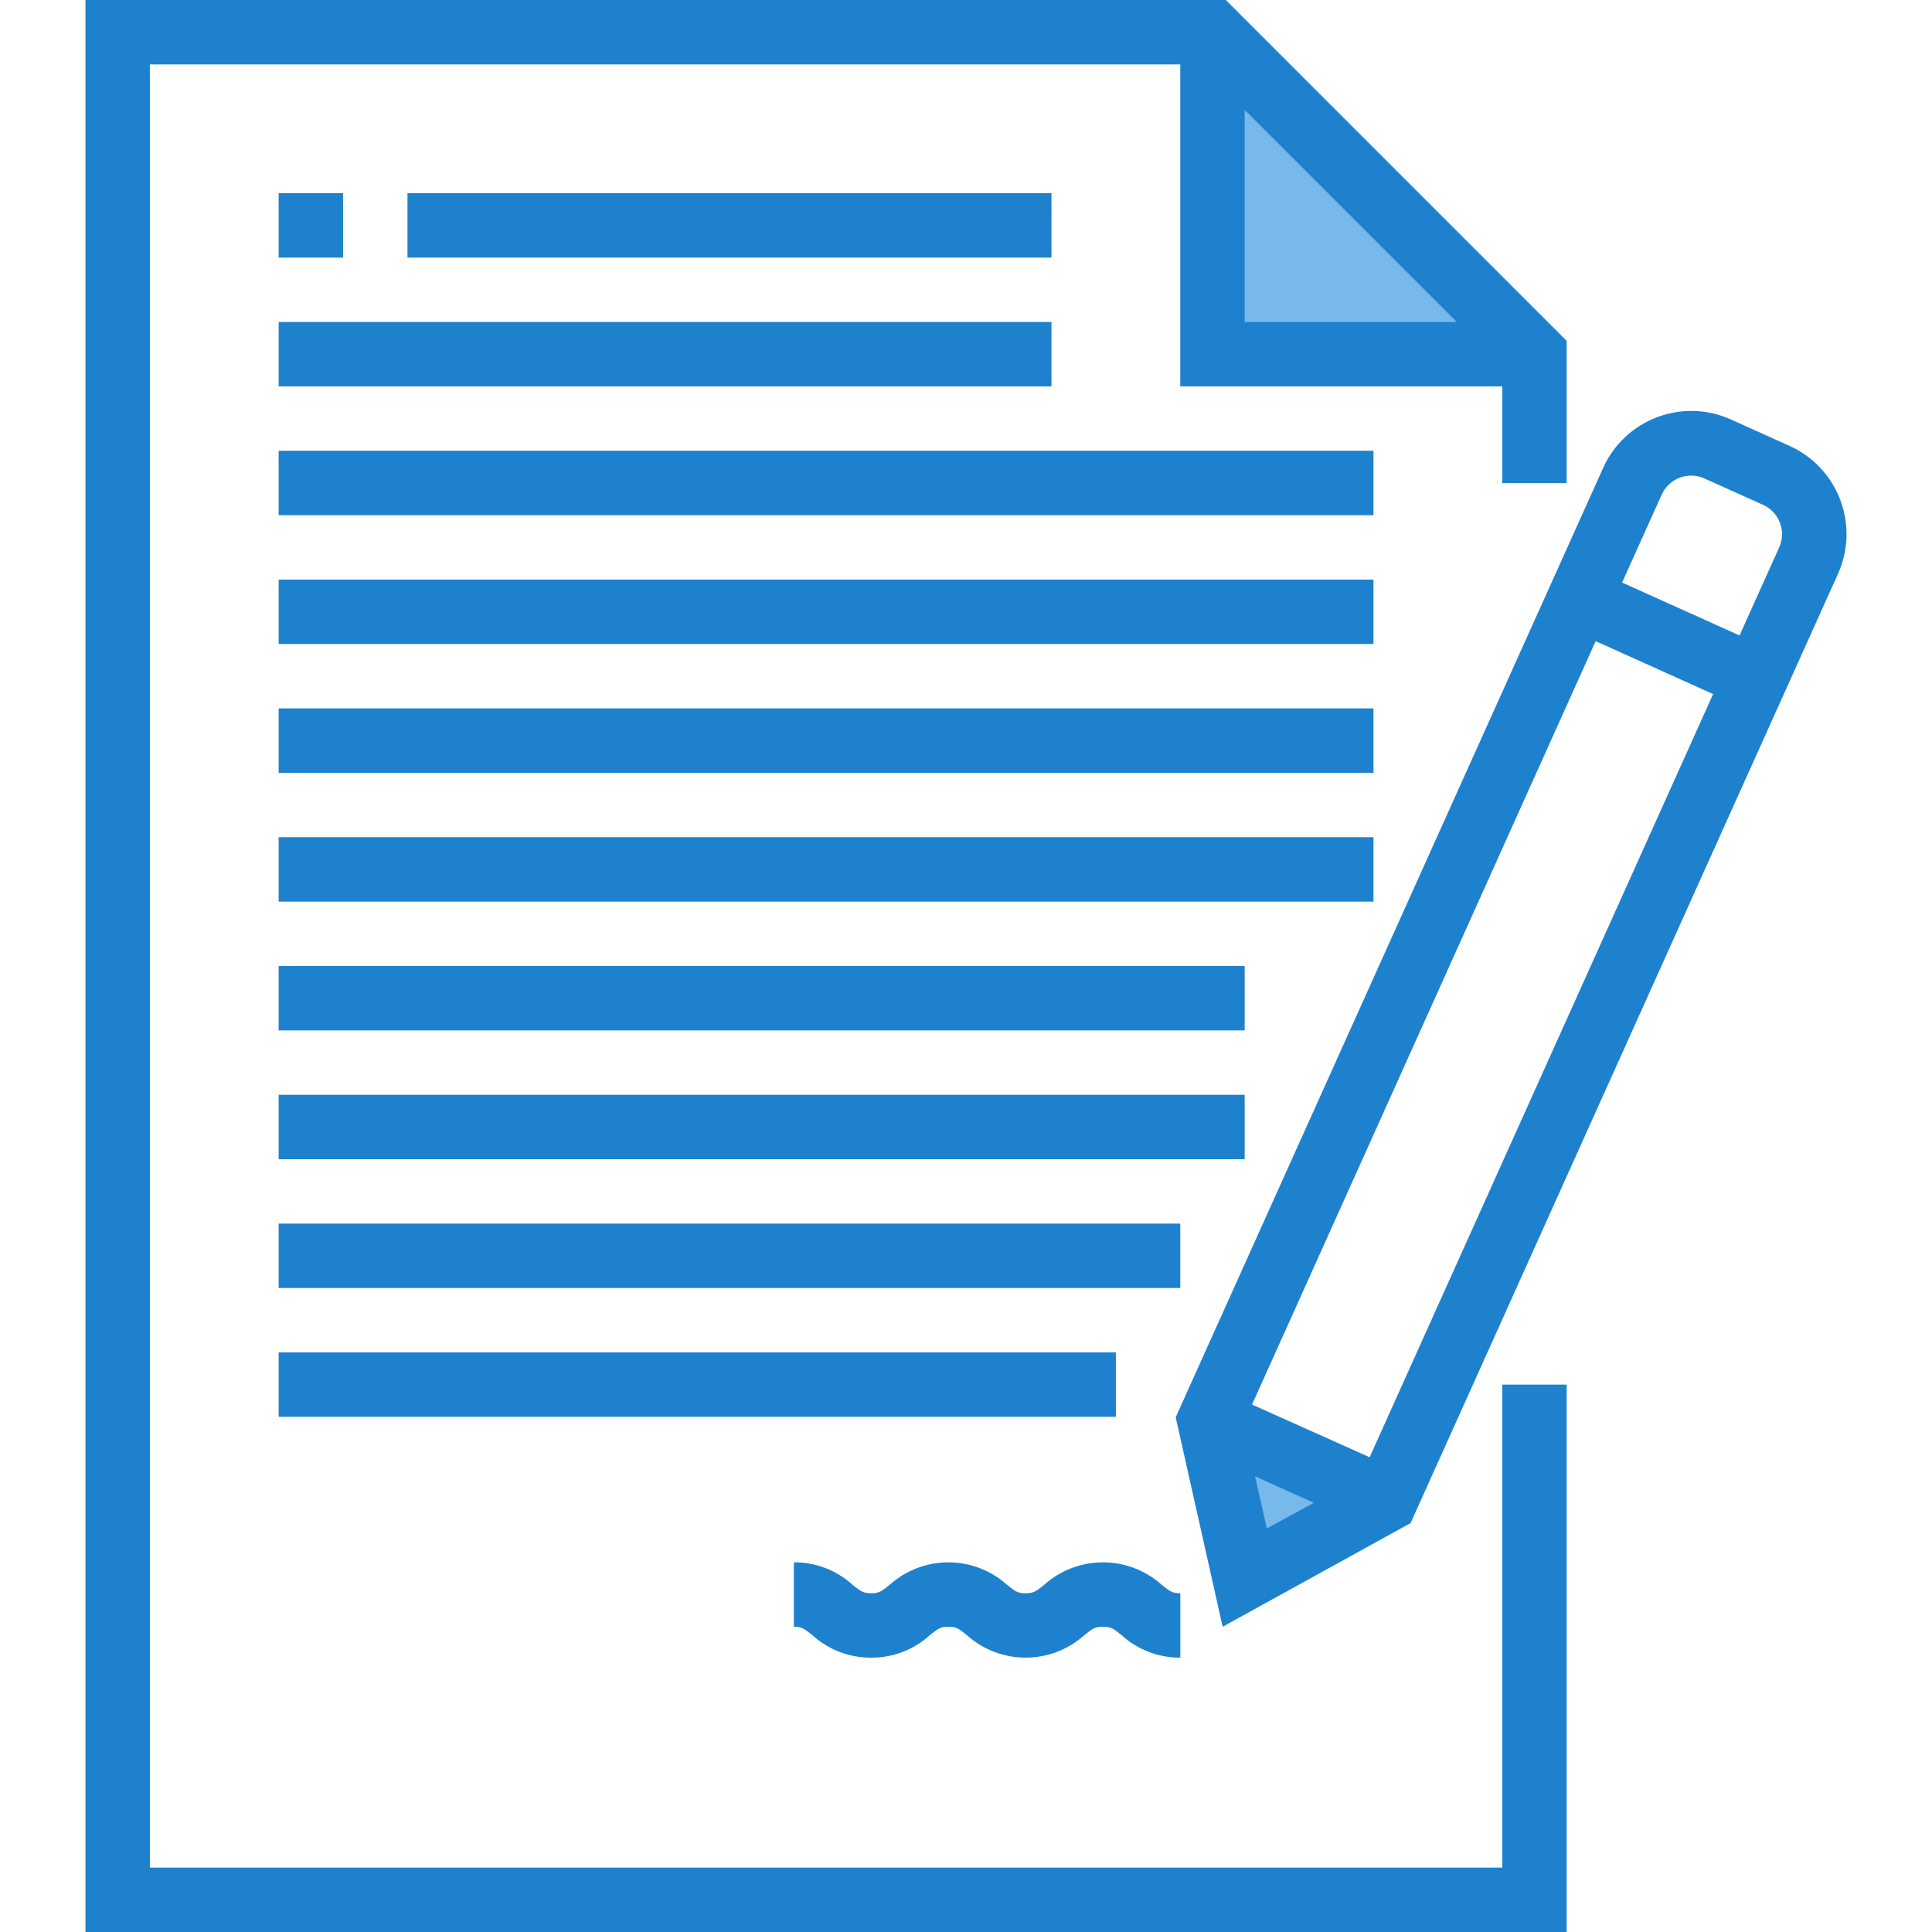 <?xml version="1.0" encoding="iso-8859-1"?>
<!-- Generator: Adobe Illustrator 19.0.0, SVG Export Plug-In . SVG Version: 6.00 Build 0)  -->
<svg version="1.1" id="Capa_1" xmlns="http://www.w3.org/2000/svg" xmlns:xlink="http://www.w3.org/1999/xlink" x="0px" y="0px"
	 viewBox="0 0 480 480" style="enable-background:new 0 0 480 480;" xml:space="preserve">
<g>
	<path style="fill:#78B9EB;" d="M381.234,88l-80-80v80H381.234z"/>
	<path style="fill:#78B9EB;" d="M309.234,392l35.024-19.328l-43.768-19.704L309.234,392z"/>
</g>
<g>
	<path style="fill:#1E81CE;" d="M373.234,464h-336V16h256v80h80v24h16V84.688L304.546,0H21.234v480h368V344h-16V464z
		 M309.234,27.312L361.922,80h-52.688V27.312z"/>
	<path style="fill:#1E81CE;" d="M69.234,48h16v16h-16V48z"/>
	<path style="fill:#1E81CE;" d="M101.234,48h160v16h-160V48z"/>
	<path style="fill:#1E81CE;" d="M69.234,80h192v16h-192V80z"/>
	<path style="fill:#1E81CE;" d="M69.234,112h272v16h-272V112z"/>
	<path style="fill:#1E81CE;" d="M69.234,144h272v16h-272V144z"/>
	<path style="fill:#1E81CE;" d="M69.234,176h272v16h-272V176z"/>
	<path style="fill:#1E81CE;" d="M69.234,208h272v16h-272V208z"/>
	<path style="fill:#1E81CE;" d="M69.234,240h240v16h-240V240z"/>
	<path style="fill:#1E81CE;" d="M69.234,272h240v16h-240V272z"/>
	<path style="fill:#1E81CE;" d="M69.234,304h224v16h-224V304z"/>
	<path style="fill:#1E81CE;" d="M69.234,336h208v16h-208V336z"/>
	<path style="fill:#1E81CE;" d="M216.434,411.84c5.396,0.039,10.608-1.961,14.592-5.6c2-1.6,2.6-2.08,4.592-2.08
		s2.592,0.48,4.592,2.08c8.307,7.461,20.901,7.461,29.208,0c2-1.6,2.608-2.088,4.608-2.088s2.608,0.48,4.616,2.088
		c3.993,3.635,9.208,5.634,14.608,5.6v-16c-2,0-2.608-0.48-4.616-2.088c-8.312-7.454-20.904-7.454-29.216,0
		c-2,1.6-2.608,2.088-4.608,2.088s-2.592-0.48-4.6-2.08c-8.299-7.466-20.893-7.466-29.192,0c-2,1.6-2.6,2.08-4.584,2.08
		s-2.592-0.48-4.592-2.08c-3.988-3.643-9.207-5.643-14.608-5.6v16c1.984,0,2.584,0.48,4.584,2.08
		C205.812,409.879,211.031,411.879,216.434,411.84L216.434,411.84z"/>
	<path style="fill:#1E81CE;" d="M444.626,110.792l-14.592-6.576c-12.087-5.439-26.296-0.05-31.735,12.037
		c0,0.001-0.001,0.002-0.001,0.003l-106.2,235.864l11.664,52.04l46.696-25.76l106.2-235.872
		C462.075,130.441,456.694,116.25,444.626,110.792z M311.826,366.792l14.584,6.568l-11.672,6.4L311.826,366.792z M340.282,362.048
		l-29.216-13.088l85.368-189.664l29.184,13.144L340.282,362.048z M442.034,136l-9.848,21.88l-29.184-13.144l9.856-21.872
		c1.818-4.023,6.551-5.813,10.576-4l14.592,6.56C442.052,127.239,443.846,131.973,442.034,136L442.034,136z"/>
</g>
<g>
</g>
<g>
</g>
<g>
</g>
<g>
</g>
<g>
</g>
<g>
</g>
<g>
</g>
<g>
</g>
<g>
</g>
<g>
</g>
<g>
</g>
<g>
</g>
<g>
</g>
<g>
</g>
<g>
</g>
</svg>
